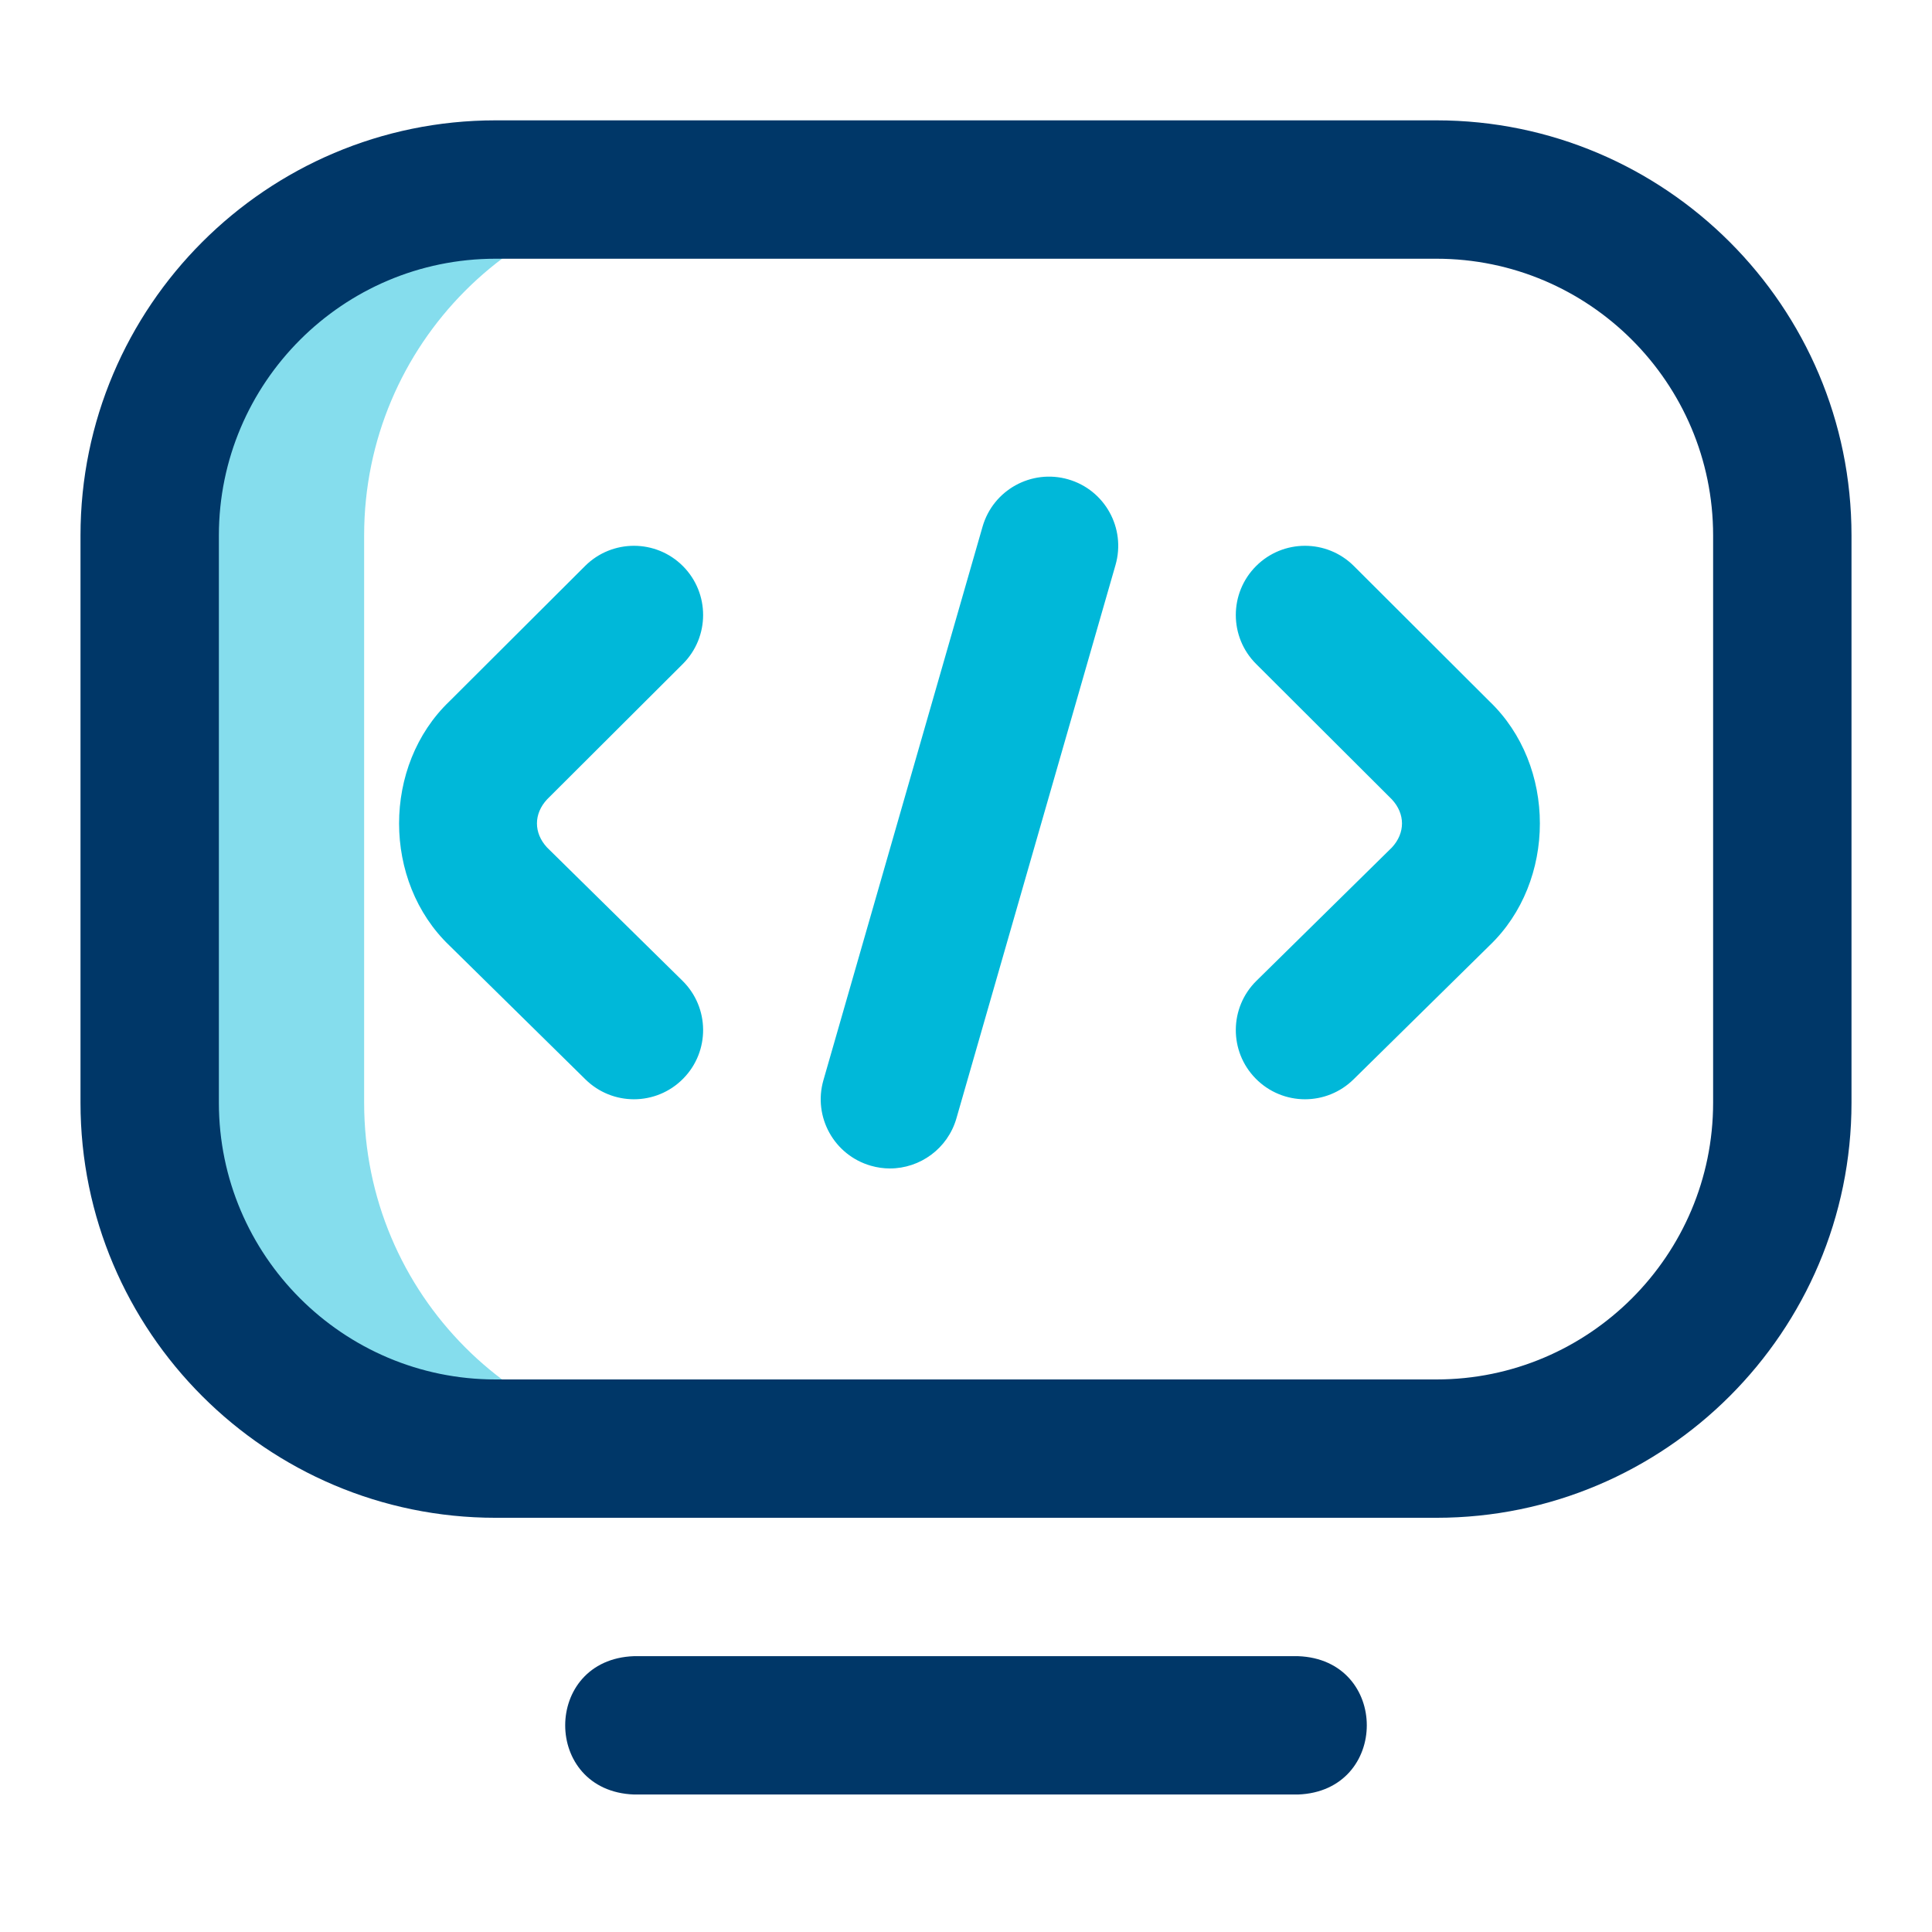 <svg width="48" height="48" viewBox="0 0 48 48" fill="none" xmlns="http://www.w3.org/2000/svg">
<path opacity="0.48" d="M9.047 27.4V13.299C9.047 8.555 12.883 4.709 17.616 4.709H12.398C7.652 4.709 3.805 8.556 3.805 13.303V27.396C3.805 32.143 7.652 35.99 12.398 35.99H17.616C12.883 35.99 9.047 32.144 9.047 27.4Z" fill="#00B8D9"/>
<path d="M32.25 44.584H15.75C13.472 44.499 13.474 41.23 15.75 41.147H32.25C34.528 41.231 34.526 44.5 32.25 44.584ZM35.688 37.709H12.311C6.625 37.709 2 33.084 2 27.398V13.303C2 7.616 6.626 2.99 12.312 2.99H35.688C41.374 2.99 46 7.616 46 13.303V27.396C46 33.083 41.374 37.709 35.688 37.709ZM12.312 6.428C8.522 6.428 5.438 9.512 5.438 13.303V27.398C5.438 31.188 8.521 34.272 12.311 34.272H35.688C39.478 34.272 42.562 31.187 42.562 27.396V13.303C42.562 9.512 39.478 6.428 35.688 6.428H12.312Z" fill="#003768"/>
<path d="M22.11 29.03C21.953 29.03 21.794 29.008 21.635 28.962C20.723 28.7 20.195 27.748 20.458 26.836L24.411 13.086C24.673 12.173 25.626 11.647 26.538 11.909C27.45 12.171 27.977 13.123 27.715 14.036L23.762 27.785C23.545 28.539 22.857 29.03 22.11 29.03ZM32.422 27.311C31.978 27.311 31.534 27.139 31.197 26.797C30.531 26.121 30.54 25.033 31.217 24.367L34.582 21.055C34.916 20.694 34.916 20.22 34.579 19.859L31.208 16.496C30.536 15.826 30.535 14.737 31.206 14.065C31.876 13.393 32.964 13.392 33.636 14.062L37.006 17.425C38.675 19.021 38.675 21.896 37.006 23.492C37.003 23.495 37.001 23.497 36.998 23.5L33.628 26.817C33.293 27.146 32.858 27.311 32.422 27.311ZM15.75 27.311C15.315 27.311 14.879 27.146 14.545 26.817L11.174 23.5C11.172 23.497 11.169 23.495 11.166 23.492C9.498 21.896 9.498 19.021 11.166 17.424L14.536 14.062C15.208 13.392 16.297 13.393 16.967 14.065C17.637 14.737 17.636 15.826 16.964 16.496L13.594 19.858C13.257 20.219 13.256 20.693 13.591 21.055L16.956 24.367C17.632 25.033 17.641 26.121 16.975 26.797C16.639 27.139 16.195 27.311 15.75 27.311Z" fill="#00B8D9"/>
</svg>
